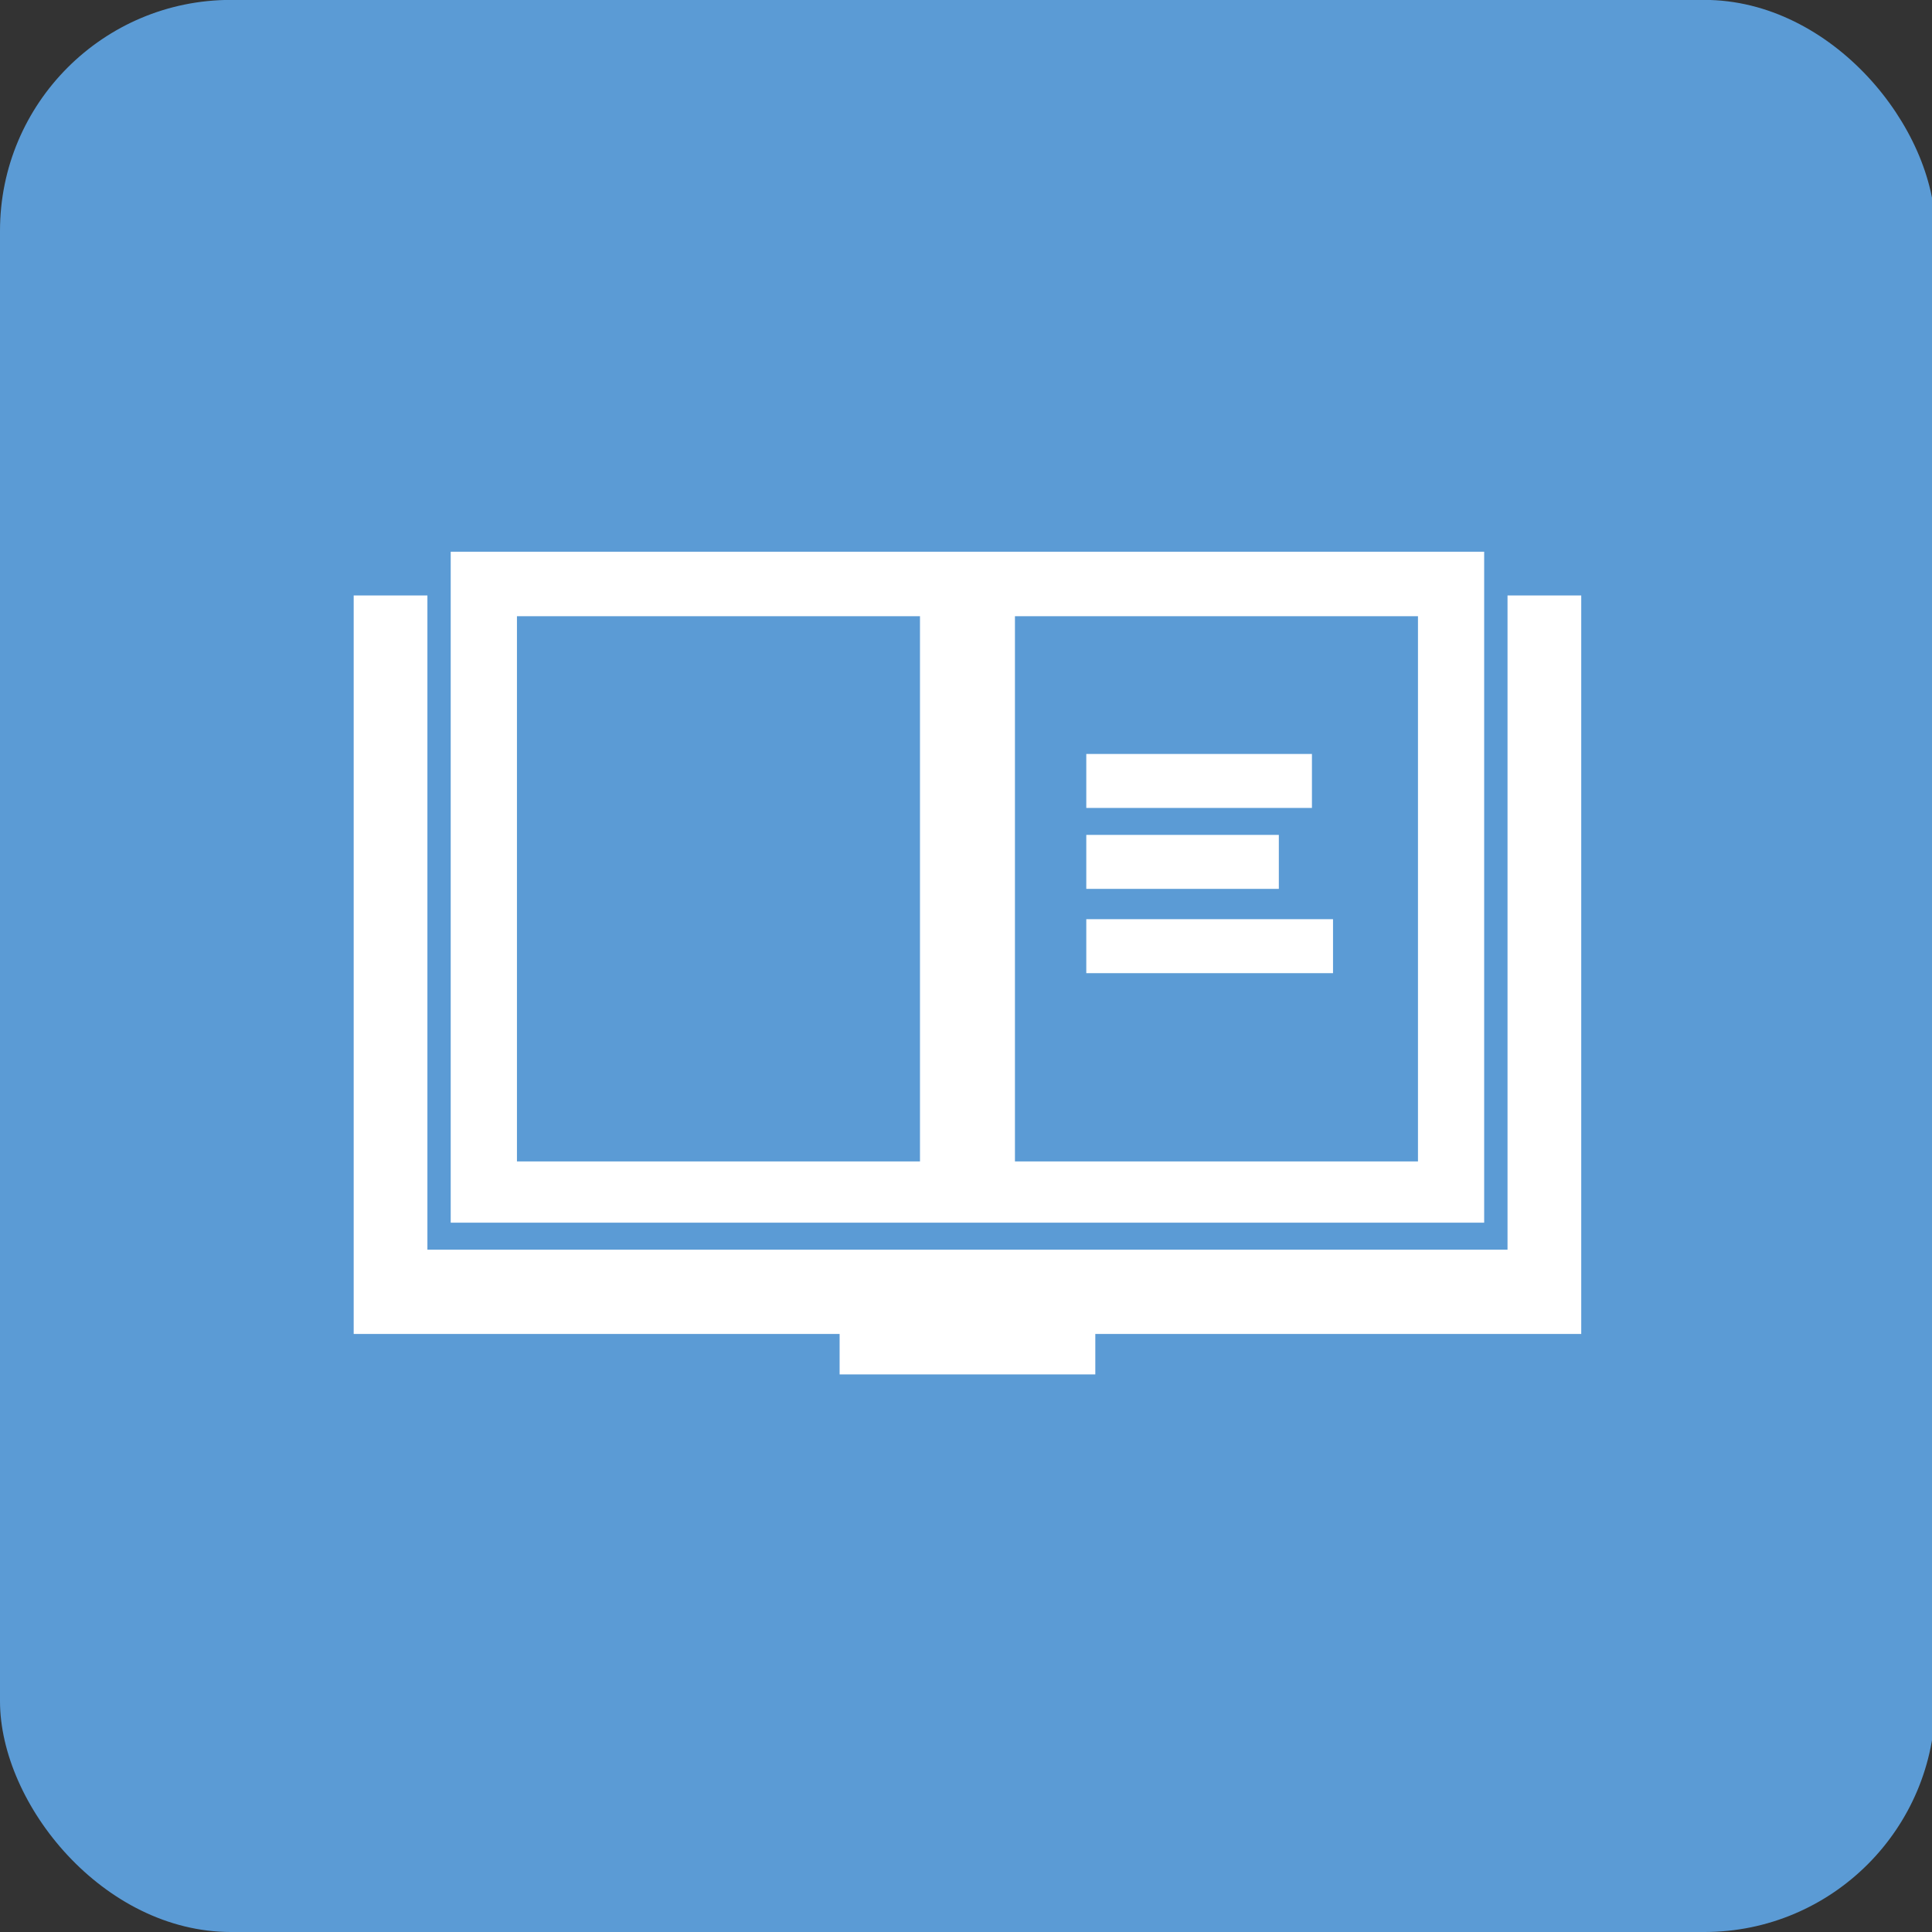 <?xml version="1.0" encoding="UTF-8" standalone="no"?>
<!-- Created with Inkscape (http://www.inkscape.org/) -->

<svg
   xmlns:dc="http://purl.org/dc/elements/1.1/"
   xmlns:cc="http://creativecommons.org/ns#"
   xmlns:rdf="http://www.w3.org/1999/02/22-rdf-syntax-ns#"
   xmlns:svg="http://www.w3.org/2000/svg"
   xmlns="http://www.w3.org/2000/svg"
   xmlns:sodipodi="http://sodipodi.sourceforge.net/DTD/sodipodi-0.dtd"
   xmlns:inkscape="http://www.inkscape.org/namespaces/inkscape"
   width="150"
   height="150"
   viewBox="0 0 39.688 39.688"
   version="1.1"
   id="svg4642"
   inkscape:version="0.92.2 (5c3e80d, 2017-08-06)"
   sodipodi:docname="book_icon_1.svg">
  <rect x="0" y="0" width="39.688" height="39.688" fill="#333333" stroke="none"/>
  <defs
     id="defs4636" />
  <sodipodi:namedview
     id="base"
     pagecolor="#ffffff"
     bordercolor="#666666"
     borderopacity="1.0"
     inkscape:pageopacity="0.0"
     inkscape:pageshadow="2"
     inkscape:zoom="1.4"
     inkscape:cx="68.000002"
     inkscape:cy="43.55518"
     inkscape:document-units="mm"
     inkscape:current-layer="layer1"
     showgrid="false"
     inkscape:pagecheckerboard="true"
     units="px"
     objecttolerance="3"
     guidetolerance="6"
     inkscape:window-width="958"
     inkscape:window-height="974"
     inkscape:window-x="950"
     inkscape:window-y="0"
     inkscape:window-maximized="0"
     inkscape:snap-global="true" />
  <g
     inkscape:label="Layer 1"
     inkscape:groupmode="layer"
     id="layer1"
     transform="translate(0,-257.312)">
    <rect
       style="fill:#5b9bd5;fill-opacity:1;stroke:none;stroke-width:0.265;stroke-opacity:1"
       id="rect835"
       width="39.756"
       height="39.69"
       x="0"
       y="257.31"
       ry="4.744" />
    <g
       id="g852"
       transform="matrix(1.059,0,0,1.059,-1.271,-16.221)">
      <path
         inkscape:export-ydpi="96"
         inkscape:export-xdpi="96"
         inkscape:connector-curvature="0"
         id="rect5193"
         d="m 8.061,269.845 v 14.325 h 9.426 v 0.784 h 4.96 v -0.784 h 9.426 v -14.325 h -1.43 v 12.69 H 9.491 v -12.69 z"
         style="fill:#ffffff;fill-opacity:1;stroke:none;stroke-width:0.692;stroke-opacity:1" />
      <path
         inkscape:export-ydpi="96"
         inkscape:export-xdpi="96"
         inkscape:connector-curvature="0"
         id="rect5187"
         d="m 9.943,268.996 v 13.015 H 29.99 v -13.015 z m 1.285,1.251 h 7.818 v 10.576 h -7.818 z m 9.66,0 h 7.818 v 10.576 h -7.818 z"
         style="fill:#ffffff;fill-opacity:1;stroke:none;stroke-width:0.662;stroke-opacity:1" />
      <rect
         inkscape:export-ydpi="96"
         inkscape:export-xdpi="96"
         y="272.919"
         x="22.272"
         height="1.047"
         width="4.377"
         id="rect5209"
         style="fill:#ffffff;fill-opacity:1;stroke:none;stroke-width:0.692;stroke-opacity:1" />
      <rect
         inkscape:export-ydpi="96"
         inkscape:export-xdpi="96"
         style="fill:#ffffff;fill-opacity:1;stroke:none;stroke-width:0.639;stroke-opacity:1"
         id="rect5213"
         width="3.735"
         height="1.047"
         x="22.272"
         y="274.489" />
      <rect
         inkscape:export-ydpi="96"
         inkscape:export-xdpi="96"
         y="276.124"
         x="22.272"
         height="1.047"
         width="4.786"
         id="rect5215"
         style="fill:#ffffff;fill-opacity:1;stroke:none;stroke-width:0.724;stroke-opacity:1" />
    </g>
  </g>
</svg>
